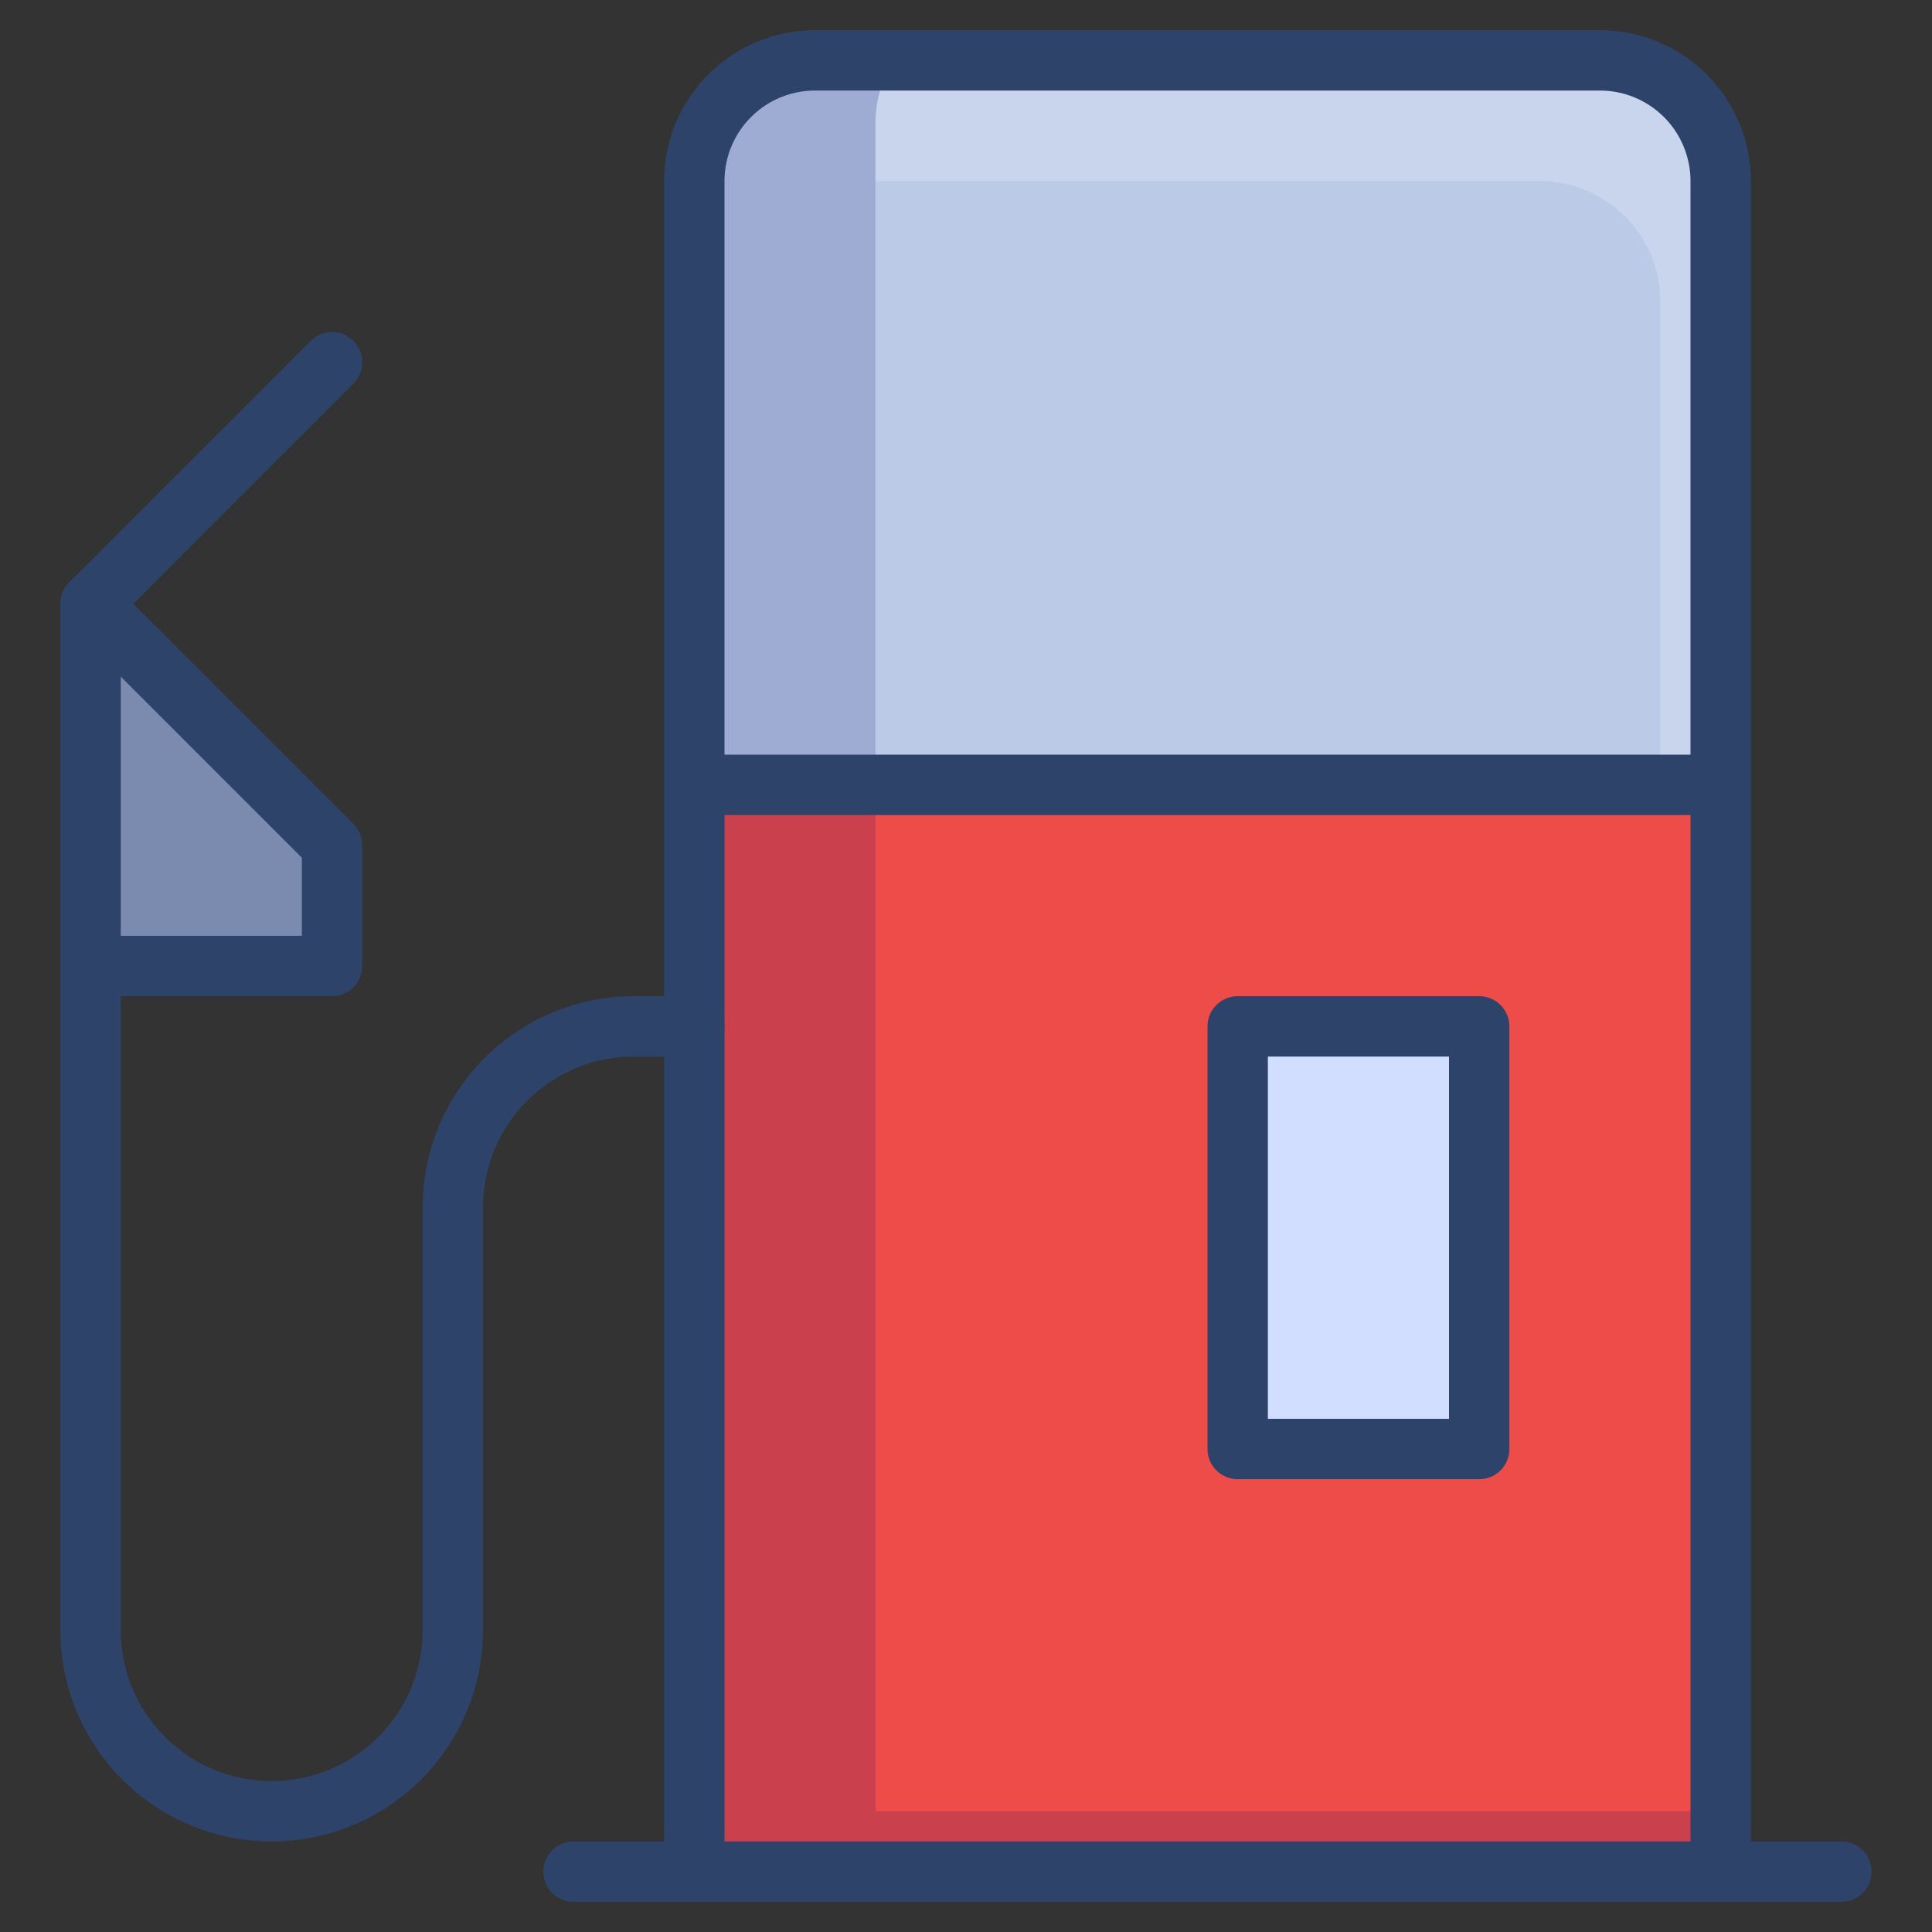 <svg xmlns="http://www.w3.org/2000/svg" viewBox="0 0 64 64" aria-labelledby="title" aria-describedby="desc"><rect x="0" y="0" width="64" height="64" fill="#333333" stroke="none"/><path data-name="layer4" fill="#ed4c49" d="M23 26h34v36.03H23z"/><path data-name="layer3" fill="#7b8baf" d="M3 32h8v-4l-8-8v12z"/><path data-name="layer2" fill="#d1deff" d="M41 34h8v14h-8z"/><path data-name="layer1" d="M57 6a4 4 0 0 0-4-4H27a4 4 0 0 0-4 4v20h34z" fill="#bacae7"/><path data-name="opacity" d="M29 60V4a4 4 0 0 1 .6-2H27a4 4 0 0 0-4 4v56h34v-2z" fill="#000064" opacity=".15"/><path data-name="opacity" d="M29 6h22a4 4 0 0 1 4 4v16h2V6a4 4 0 0 0-4-4H29.6a4 4 0 0 0-.6 2z" fill="#fff" opacity=".2"/><path data-name="stroke" d="M23 34h-2a6 6 0 0 0-6 6v14a6 6 0 0 1-6 6 6 6 0 0 1-6-6V20l8-8" fill="none" stroke="#2e4369" stroke-linecap="round" stroke-linejoin="round" stroke-width="2"/><path data-name="stroke" fill="none" stroke="#2e4369" stroke-linecap="round" stroke-linejoin="round" stroke-width="2" d="M3 20l8 8v4H3m38 2h8v14h-8z"/><path data-name="stroke" d="M23 62V6a4 4 0 0 1 4-4h26a4 4 0 0 1 4 4v56m-38 0h42M23 26h34" fill="none" stroke="#2e4369" stroke-linecap="round" stroke-linejoin="round" stroke-width="2"/></svg>